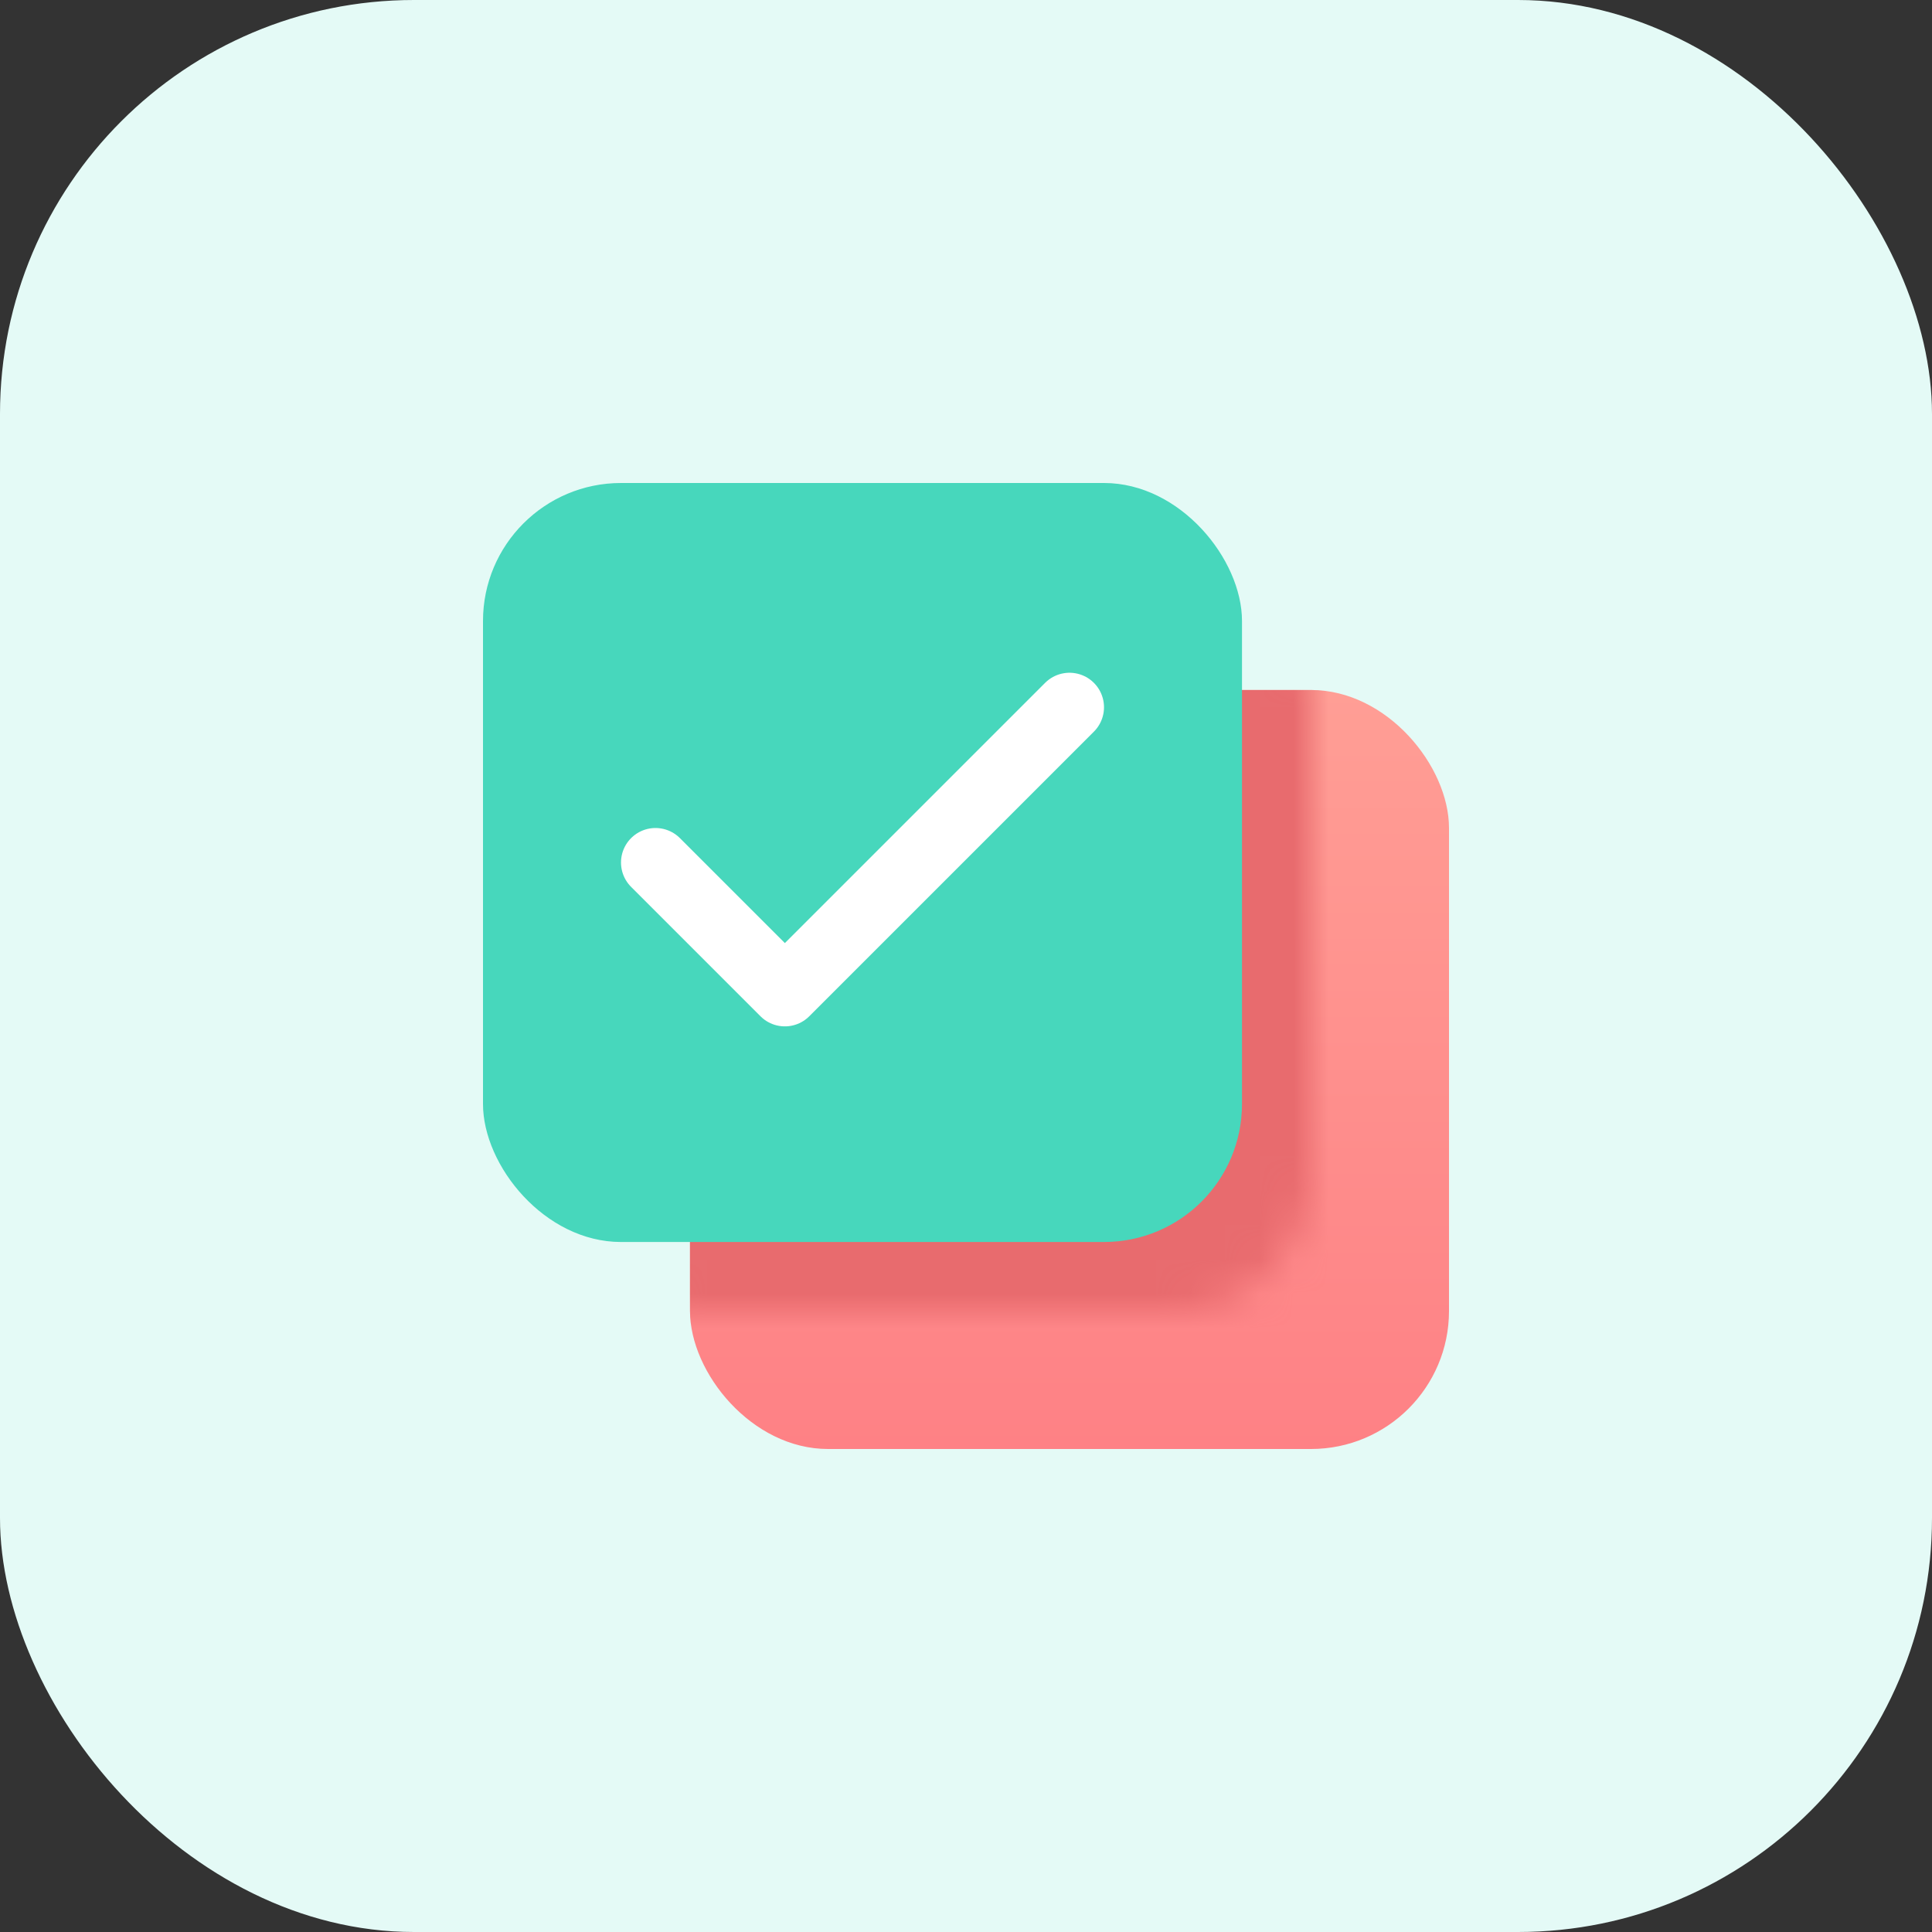 <svg width="56" height="56" viewBox="0 0 56 56" fill="none" xmlns="http://www.w3.org/2000/svg">
<rect x="0" y="0" width="56" height="56" fill="#333333" stroke="none"/>
<rect width="56" height="56" rx="12" fill="#E4FAF6"/>
<rect x="20" y="20" width="22" height="22" rx="4" fill="url(#paint0_linear_1867_29499)"/>
<mask id="mask0_1867_29499" style="mask-type:alpha" maskUnits="userSpaceOnUse" x="16" y="16" width="22" height="22">
<rect x="16" y="16" width="22" height="22" rx="4" fill="url(#paint1_linear_1867_29499)"/>
</mask>
<g mask="url(#mask0_1867_29499)">
<rect x="20" y="20" width="22" height="22" rx="4" fill="#E86B6E"/>
</g>
<rect x="14" y="14" width="22" height="22" rx="4" fill="#47D7BC"/>
<path d="M31 20.5L22.75 28.75L19 25" stroke="white" stroke-width="2" stroke-linecap="round" stroke-linejoin="round"/>
<defs>
<linearGradient id="paint0_linear_1867_29499" x1="31" y1="20" x2="31" y2="42" gradientUnits="userSpaceOnUse">
<stop stop-color="#FF9E95"/>
<stop offset="1" stop-color="#FE8185"/>
</linearGradient>
<linearGradient id="paint1_linear_1867_29499" x1="15.992" y1="16" x2="34.787" y2="40.602" gradientUnits="userSpaceOnUse">
<stop stop-color="#3DABFF"/>
<stop offset="1" stop-color="#5D87FF"/>
</linearGradient>
</defs>
</svg>
